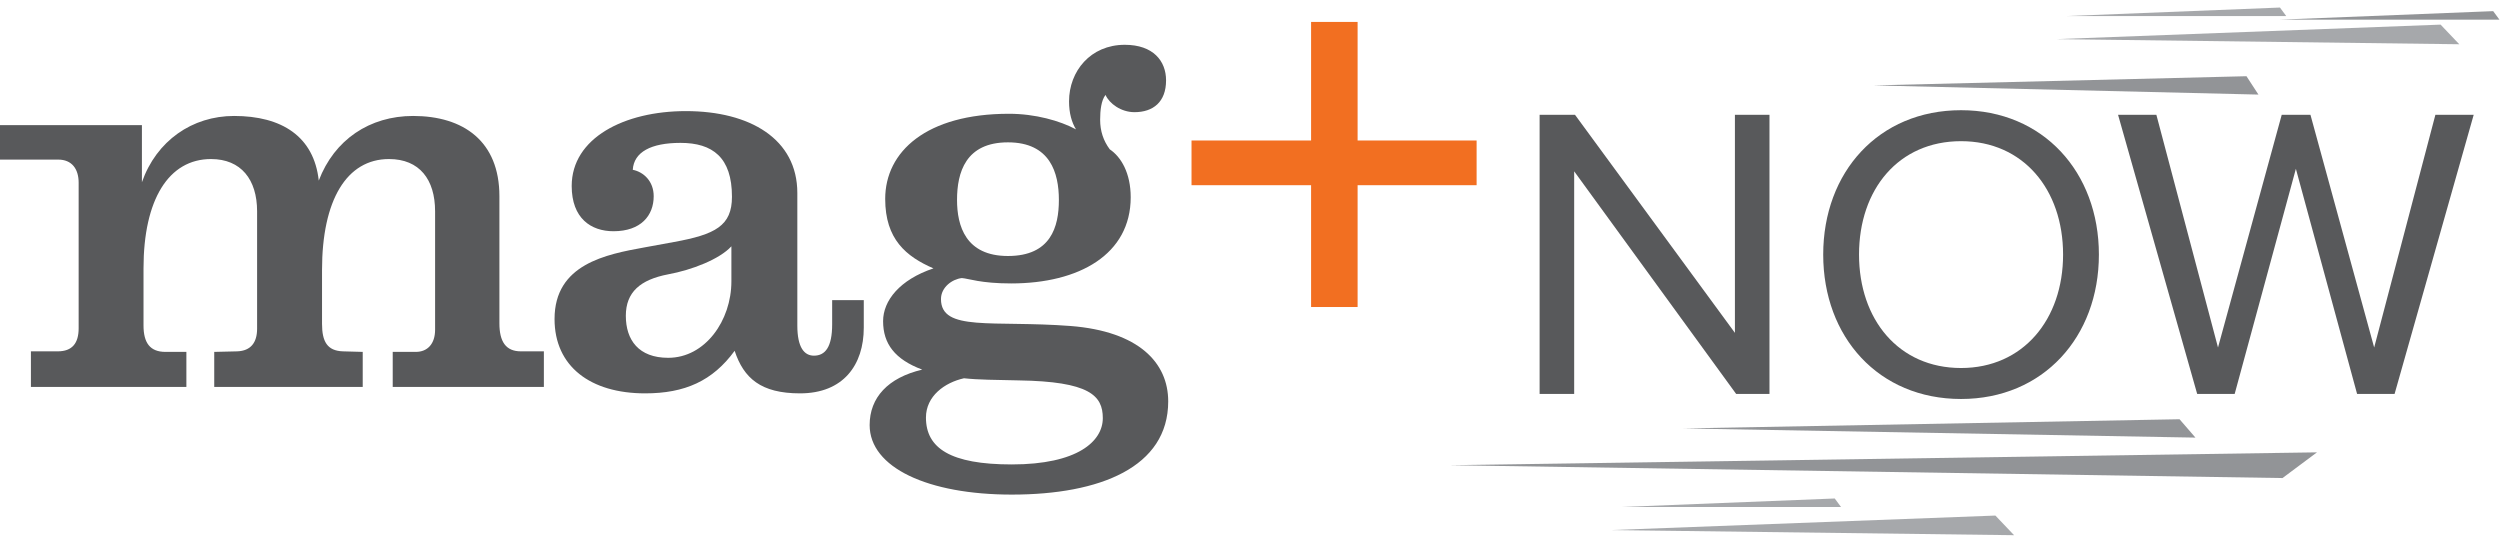 <?xml version="1.0" encoding="UTF-8"?>
<svg width="342px" height="75px" viewBox="0 0 342 75" version="1.1" xmlns="http://www.w3.org/2000/svg" xmlns:xlink="http://www.w3.org/1999/xlink">
    <title>Magplus Now</title>
    <g id="Desktop" stroke="none" stroke-width="1" fill="none" fill-rule="evenodd">
        <g id="11-Magplus-Now-LP" transform="translate(-139, -321)">
            <g id="WIMPP" transform="translate(-1, 0)">
                <g id="Headline" transform="translate(131, 249)">
                    <g id="Magplus-Now" transform="translate(9, 72.929)">
                        <polygon id="Fill-1" fill="#F26F21" points="179.357 2.071 179.357 18.291 163 18.291 163 24.406 179.357 24.406 179.357 41.071 185.72 41.071 185.72 24.406 202 24.406 202 18.291 185.72 18.291 185.72 2.071"></polygon>
                        <g id="Group-30" transform="translate(0, 0.071)">
                            <path d="M53.724,51.928 L53.724,47.139 L56.878,47.139 C58.494,47.139 59.521,46.031 59.521,44.112 L59.521,27.907 C59.521,23.555 57.388,20.758 53.215,20.758 C47.426,20.758 44.054,26.36 44.054,35.937 L44.054,43.307 C44.054,45.737 44.777,46.991 46.904,47.064 L49.62,47.139 L49.62,51.928 L29.307,51.928 L29.307,47.139 L32.462,47.064 C34.294,46.991 35.171,45.884 35.171,43.967 L35.171,27.907 C35.171,23.555 32.973,20.758 28.868,20.758 C23.077,20.758 19.633,26.288 19.633,35.718 L19.633,43.527 C19.633,45.884 20.509,47.139 22.637,47.139 L25.497,47.139 L25.497,51.928 L4.229,51.928 L4.229,47.064 L7.899,47.064 C9.877,47.064 10.759,45.959 10.759,43.898 L10.759,23.997 C10.759,22.083 9.804,20.833 7.972,20.833 L2.7425822e-05,20.833 L2.7425822e-05,16.116 L19.414,16.116 L19.414,23.928 C21.398,18.253 26.306,14.863 32.02,14.863 C38.544,14.863 42.949,17.667 43.607,23.706 C45.735,18.107 50.574,14.863 56.512,14.863 C63.405,14.863 68.319,18.326 68.319,25.839 L68.319,43.232 C68.319,45.737 69.196,47.064 71.252,47.064 L74.402,47.064 L74.402,51.928 L53.724,51.928 Z" id="Fill-2" fill="#58595B"></path>
                            <path d="M109.444,52.812 C104.094,52.812 101.742,50.748 100.499,46.99 C97.491,51.117 93.679,52.812 88.251,52.812 C80.773,52.812 75.862,49.13 75.862,42.642 C75.862,35.128 82.902,33.8 88.18,32.841 L92.21,32.104 C97.858,31.076 100.132,29.894 100.132,25.914 C100.132,20.534 97.491,18.546 93.092,18.546 C89.06,18.546 86.711,19.799 86.564,22.229 C88.035,22.523 89.425,23.78 89.425,25.843 C89.425,28.494 87.666,30.633 83.927,30.633 C80.846,30.633 78.208,28.865 78.208,24.442 C78.208,17.884 85.394,14.199 93.825,14.199 C102.624,14.199 109.075,18.033 109.075,25.4 L109.075,43.531 C109.075,46.549 110.027,47.655 111.349,47.655 C112.889,47.655 113.839,46.481 113.839,43.38 L113.839,40.062 L118.165,40.062 L118.165,43.821 C118.165,48.907 115.382,52.812 109.444,52.812 L109.444,52.812 Z M100.055,32.694 C98.443,34.463 94.633,35.937 91.407,36.528 C87.595,37.262 85.614,38.959 85.614,42.202 C85.614,45.517 87.373,47.948 91.407,47.948 C96.465,47.948 100.055,42.862 100.055,37.487 L100.055,32.694 Z" id="Fill-4" fill="#58595B"></path>
                            <path d="M138.404,66.661 C126.961,66.661 118.967,62.979 118.967,57.152 C118.967,53.397 121.463,50.669 126.16,49.564 C122.419,48.164 120.807,46.027 120.807,42.935 C120.807,40.133 123.075,37.261 127.696,35.715 C123.956,34.09 121.095,31.73 121.095,26.209 C121.095,19.726 126.745,14.564 138.029,14.564 C141.625,14.564 145,15.52 147.196,16.699 C146.614,15.74 146.245,14.489 146.245,12.867 C146.245,8.743 149.181,5.128 153.872,5.128 C157.758,5.128 159.518,7.342 159.518,9.994 C159.518,12.943 157.758,14.345 155.192,14.345 C153.358,14.345 151.748,13.164 151.237,11.986 C150.648,12.72 150.499,14.122 150.499,15.378 C150.499,16.923 150.939,18.248 151.816,19.428 C153.358,20.459 154.68,22.668 154.68,25.985 C154.68,33.795 147.636,37.774 138.326,37.774 C134.148,37.774 132.536,37.111 131.58,37.039 C130.261,37.188 128.726,38.293 128.726,39.913 C128.726,44.409 135.757,42.785 146.465,43.596 C155.779,44.332 159.811,48.609 159.811,53.913 C159.811,62.904 150.499,66.661 138.404,66.661 M139.356,51.038 C136.199,50.964 133.858,50.964 131.873,50.747 C129.235,51.335 126.67,53.177 126.67,56.125 C126.67,60.323 130.038,62.535 138.404,62.535 C147.418,62.535 150.864,59.368 150.864,56.198 C150.864,53.1 149.026,51.19 139.356,51.038 M137.887,18.473 C132.094,18.473 130.922,22.593 130.922,26.353 C130.922,29.888 132.094,34.02 137.887,34.02 C143.755,34.02 144.855,30.036 144.855,26.353 C144.855,22.668 143.682,18.473 137.887,18.473" id="Fill-6" fill="#58595B"></path>
                            <polygon id="Fill-8" fill="#58595B" points="237.508 52.894 215.347 22.435 215.347 52.894 210.619 52.894 210.619 14.706 215.461 14.706 237.337 44.535 237.337 14.706 242.065 14.706 242.065 52.894"></polygon>
                            <path d="M282.229,33.829 C282.229,24.897 276.76,18.313 268.272,18.313 C259.727,18.313 254.315,24.897 254.315,33.829 C254.315,42.703 259.727,49.344 268.272,49.344 C276.76,49.344 282.229,42.703 282.229,33.829 M249.415,33.829 C249.415,22.549 256.992,14.076 268.272,14.076 C279.495,14.076 287.129,22.549 287.129,33.829 C287.129,45.108 279.495,53.581 268.272,53.581 C256.992,53.581 249.415,45.108 249.415,33.829" id="Fill-10" fill="#58595B"></path>
                            <polygon id="Fill-12" fill="#58595B" points="322.451 52.894 314.076 22.092 305.702 52.894 300.575 52.894 289.751 14.706 294.992 14.706 303.423 46.538 312.139 14.706 316.07 14.706 324.786 46.538 333.161 14.706 338.401 14.706 327.578 52.894"></polygon>
                            <polygon id="Fill-14" fill="#929497" points="307.318 9.426 308.954 11.939 256.274 10.683"></polygon>
                            <polygon id="Fill-16" fill="#929497" points="341.928 1.692 311.784 1.692 341.066 0.524"></polygon>
                            <polygon id="Fill-18" fill="#929497" points="316.96 60.881 312.246 64.398 198.273 62.639"></polygon>
                            <polygon id="Fill-20" fill="#929497" points="298.161 56.352 300.337 58.865 230.275 57.609"></polygon>
                            <polygon id="Fill-22" fill="#A6A8AB" points="272.97 69.529 275.526 72.215 220.396 71.514"></polygon>
                            <polygon id="Fill-24" fill="#A6A8AB" points="251.855 68.361 221.711 68.361 250.993 67.193"></polygon>
                            <polygon id="Fill-26" fill="#A6A8AB" points="333.873 2.368 336.429 5.054 281.299 4.354"></polygon>
                            <polygon id="Fill-28" fill="#A6A8AB" points="312.759 1.2 282.614 1.2 311.897 0.032"></polygon>
                        </g>
                    </g>
                </g>
            </g>
        </g>
    </g>
</svg>